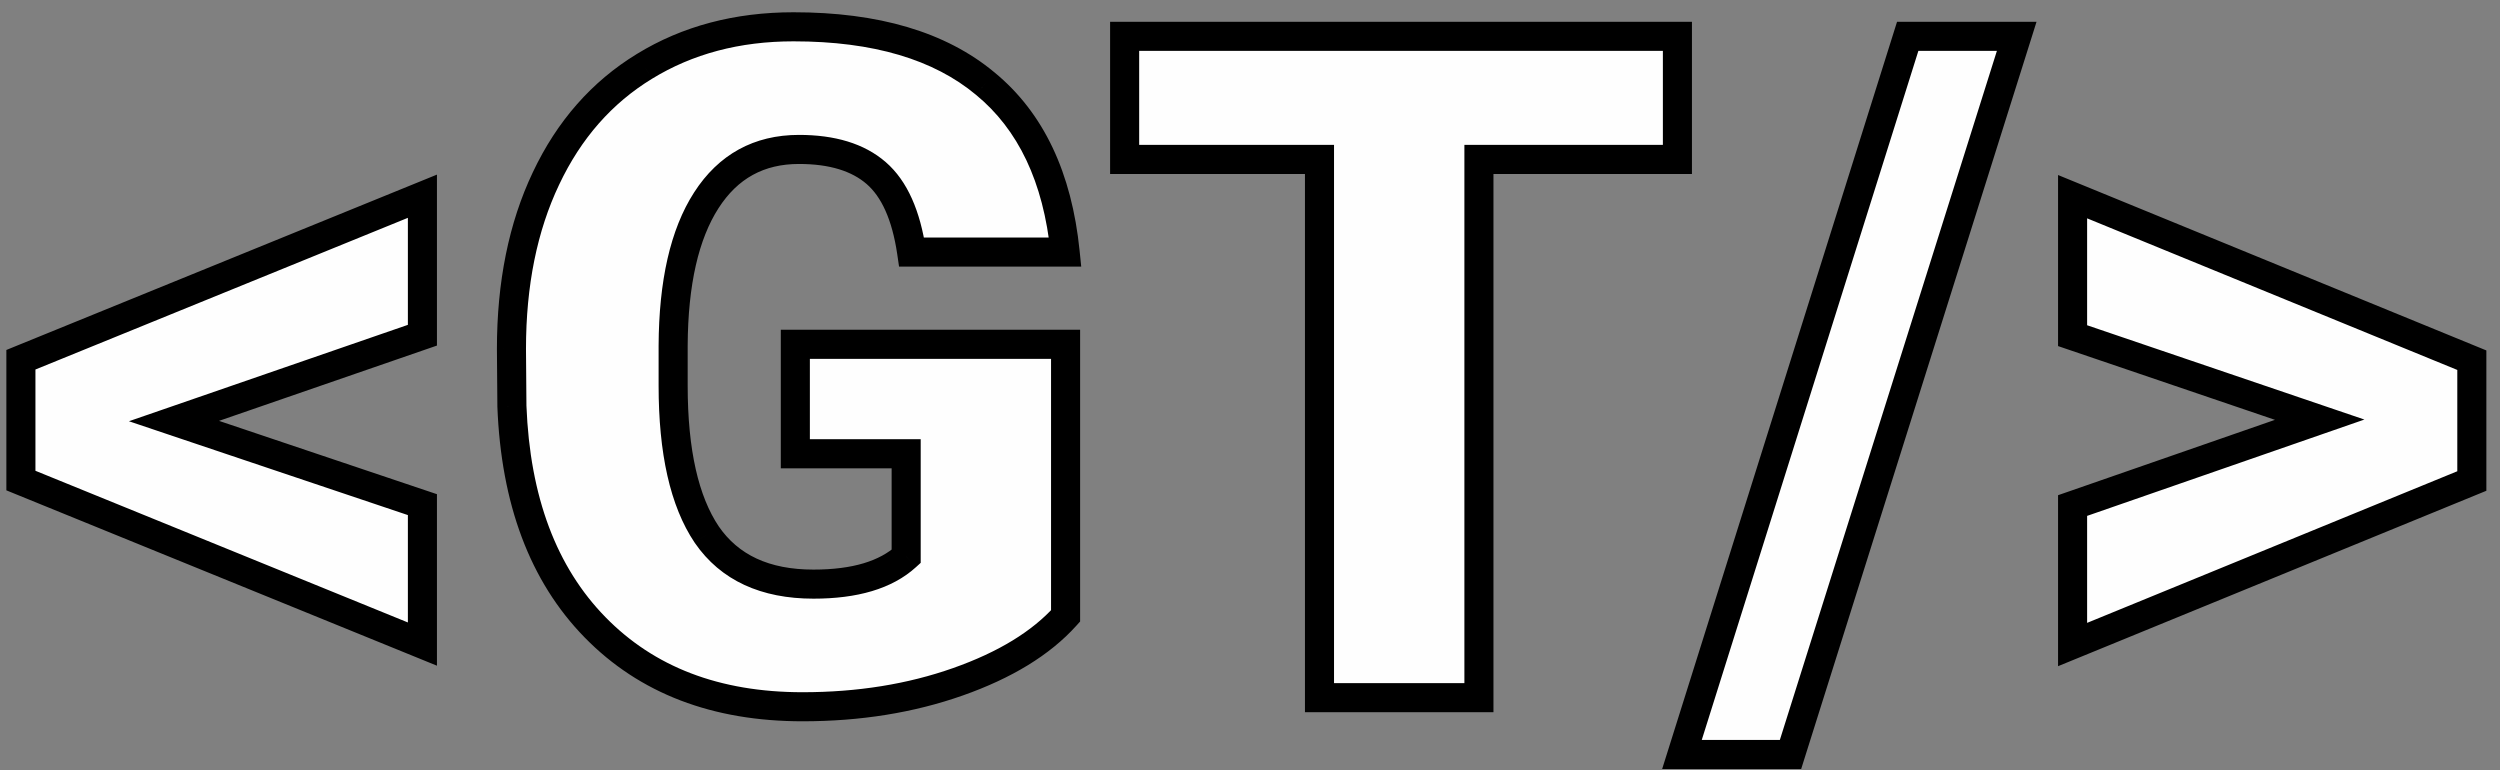 <svg width="172" height="53" viewBox="0 0 172 53" fill="none" xmlns="http://www.w3.org/2000/svg">
<rect x="0" y="0" width="172" height="53" fill="#808080" stroke="none"/>
<path d="M11.969 28.969L29.062 34.719V44.312L1.438 33.062V24.75L29.062 13.5V23.062L11.969 28.969ZM73.312 42.375C71.625 44.25 69.156 45.76 65.906 46.906C62.656 48.052 59.094 48.625 55.219 48.625C49.26 48.625 44.5 46.802 40.938 43.156C37.375 39.51 35.469 34.438 35.219 27.938L35.188 24C35.188 19.521 35.979 15.615 37.562 12.281C39.146 8.927 41.406 6.354 44.344 4.562C47.302 2.75 50.719 1.844 54.594 1.844C60.26 1.844 64.656 3.146 67.781 5.75C70.927 8.333 72.76 12.198 73.281 17.344H62.719C62.344 14.802 61.531 12.99 60.281 11.906C59.031 10.823 57.26 10.281 54.969 10.281C52.219 10.281 50.094 11.448 48.594 13.781C47.094 16.115 46.333 19.448 46.312 23.781V26.531C46.312 31.073 47.083 34.49 48.625 36.781C50.188 39.052 52.635 40.188 55.969 40.188C58.823 40.188 60.948 39.552 62.344 38.281V31.219H54.719V23.688H73.312V42.375ZM115.406 10.969H101.75V48H90.781V10.969H77.375V2.5H115.406V10.969ZM123.188 51.906H115.719L131.25 2.5H138.75L123.188 51.906ZM159.594 28.875L142.594 23.094V13.531L170.062 24.781V33.094L142.594 44.344V34.781L159.594 28.875Z" fill="#FEFEFE"/>
<path d="M11.969 28.969L11.642 28.024L8.87 28.981L11.65 29.917L11.969 28.969ZM29.062 34.719H30.062V34L29.381 33.771L29.062 34.719ZM29.062 44.312L28.685 45.239L30.062 45.8V44.312H29.062ZM1.438 33.062H0.438V33.735L1.06 33.989L1.438 33.062ZM1.438 24.75L1.06 23.824L0.438 24.078V24.75H1.438ZM29.062 13.5H30.062V12.013L28.685 12.574L29.062 13.5ZM29.062 23.062L29.389 24.008L30.062 23.775V23.062H29.062ZM11.65 29.917L28.744 35.667L29.381 33.771L12.288 28.021L11.65 29.917ZM28.062 34.719V44.312H30.062V34.719H28.062ZM29.44 43.386L1.815 32.136L1.06 33.989L28.685 45.239L29.44 43.386ZM2.438 33.062V24.75H0.438V33.062H2.438ZM1.815 25.676L29.44 14.426L28.685 12.574L1.06 23.824L1.815 25.676ZM28.062 13.5V23.062H30.062V13.5H28.062ZM28.736 22.117L11.642 28.024L12.295 29.914L29.389 24.008L28.736 22.117ZM73.312 42.375L74.056 43.044L74.312 42.759V42.375H73.312ZM35.219 27.938L34.219 27.945L34.219 27.961L34.219 27.976L35.219 27.938ZM35.188 24H34.188L34.188 24.008L35.188 24ZM37.562 12.281L38.466 12.71L38.467 12.708L37.562 12.281ZM44.344 4.562L44.864 5.416L44.866 5.415L44.344 4.562ZM67.781 5.75L67.141 6.518L67.147 6.523L67.781 5.75ZM73.281 17.344V18.344H74.388L74.276 17.243L73.281 17.344ZM62.719 17.344L61.73 17.49L61.855 18.344H62.719V17.344ZM48.594 13.781L49.435 14.322L48.594 13.781ZM46.312 23.781L45.312 23.776V23.781H46.312ZM48.625 36.781L47.795 37.34L47.801 37.348L48.625 36.781ZM62.344 38.281L63.017 39.021L63.344 38.723V38.281H62.344ZM62.344 31.219H63.344V30.219H62.344V31.219ZM54.719 31.219H53.719V32.219H54.719V31.219ZM54.719 23.688V22.688H53.719V23.688H54.719ZM73.312 23.688H74.312V22.688H73.312V23.688ZM72.569 41.706C71.027 43.42 68.721 44.853 65.574 45.963L66.239 47.849C69.591 46.667 72.223 45.08 74.056 43.044L72.569 41.706ZM65.574 45.963C62.443 47.067 58.995 47.625 55.219 47.625V49.625C59.193 49.625 62.87 49.037 66.239 47.849L65.574 45.963ZM55.219 47.625C49.48 47.625 44.995 45.878 41.653 42.457L40.222 43.855C44.005 47.726 49.04 49.625 55.219 49.625V47.625ZM41.653 42.457C38.307 39.034 36.461 34.222 36.218 27.899L34.219 27.976C34.476 34.653 36.443 39.987 40.222 43.855L41.653 42.457ZM36.219 27.93L36.188 23.992L34.188 24.008L34.219 27.945L36.219 27.93ZM36.188 24C36.188 19.638 36.958 15.884 38.466 12.71L36.659 11.852C35 15.345 34.188 19.404 34.188 24H36.188ZM38.467 12.708C39.974 9.516 42.107 7.098 44.864 5.416L43.823 3.709C40.706 5.61 38.318 8.338 36.658 11.854L38.467 12.708ZM44.866 5.415C47.649 3.71 50.881 2.844 54.594 2.844V0.844C50.556 0.844 46.955 1.79 43.821 3.71L44.866 5.415ZM54.594 2.844C60.118 2.844 64.255 4.113 67.141 6.518L68.421 4.982C65.057 2.178 60.403 0.844 54.594 0.844V2.844ZM67.147 6.523C70.037 8.896 71.784 12.487 72.286 17.445L74.276 17.243C73.736 11.909 71.817 7.77 68.416 4.977L67.147 6.523ZM73.281 16.344H62.719V18.344H73.281V16.344ZM63.708 17.198C63.316 14.544 62.444 12.457 60.936 11.151L59.626 12.662C60.619 13.522 61.371 15.06 61.73 17.49L63.708 17.198ZM60.936 11.151C59.445 9.858 57.408 9.281 54.969 9.281V11.281C57.112 11.281 58.618 11.788 59.626 12.662L60.936 11.151ZM54.969 9.281C51.875 9.281 49.435 10.624 47.753 13.241L49.435 14.322C50.753 12.272 52.563 11.281 54.969 11.281V9.281ZM47.753 13.241C46.107 15.8 45.334 19.351 45.312 23.776L47.312 23.786C47.333 19.545 48.08 16.429 49.435 14.322L47.753 13.241ZM45.312 23.781V26.531H47.312V23.781H45.312ZM45.312 26.531C45.312 31.156 46.092 34.807 47.795 37.339L49.455 36.223C48.075 34.172 47.312 30.99 47.312 26.531H45.312ZM47.801 37.348C49.591 39.949 52.385 41.188 55.969 41.188V39.188C52.886 39.188 50.784 38.155 49.449 36.214L47.801 37.348ZM55.969 41.188C58.948 41.188 61.362 40.527 63.017 39.021L61.67 37.542C60.533 38.577 58.698 39.188 55.969 39.188V41.188ZM63.344 38.281V31.219H61.344V38.281H63.344ZM62.344 30.219H54.719V32.219H62.344V30.219ZM55.719 31.219V23.688H53.719V31.219H55.719ZM54.719 24.688H73.312V22.688H54.719V24.688ZM72.312 23.688V42.375H74.312V23.688H72.312ZM115.406 10.969V11.969H116.406V10.969H115.406ZM101.75 10.969V9.969H100.75V10.969H101.75ZM101.75 48V49H102.75V48H101.75ZM90.781 48H89.781V49H90.781V48ZM90.781 10.969H91.781V9.969H90.781V10.969ZM77.375 10.969H76.375V11.969H77.375V10.969ZM77.375 2.5V1.5H76.375V2.5H77.375ZM115.406 2.5H116.406V1.5H115.406V2.5ZM115.406 9.969H101.75V11.969H115.406V9.969ZM100.75 10.969V48H102.75V10.969H100.75ZM101.75 47H90.781V49H101.75V47ZM91.781 48V10.969H89.781V48H91.781ZM90.781 9.969H77.375V11.969H90.781V9.969ZM78.375 10.969V2.5H76.375V10.969H78.375ZM77.375 3.5H115.406V1.5H77.375V3.5ZM114.406 2.5V10.969H116.406V2.5H114.406ZM123.188 51.906V52.906H123.921L124.141 52.207L123.188 51.906ZM115.719 51.906L114.765 51.606L114.356 52.906H115.719V51.906ZM131.25 2.5V1.5H130.516L130.296 2.2L131.25 2.5ZM138.75 2.5L139.704 2.8L140.113 1.5H138.75V2.5ZM123.188 50.906H115.719V52.906H123.188V50.906ZM116.673 52.206L132.204 2.8L130.296 2.2L114.765 51.606L116.673 52.206ZM131.25 3.5H138.75V1.5H131.25V3.5ZM137.796 2.2L122.234 51.606L124.141 52.207L139.704 2.8L137.796 2.2ZM159.594 28.875L159.922 29.82L162.67 28.865L159.916 27.928L159.594 28.875ZM142.594 23.094H141.594V23.81L142.272 24.041L142.594 23.094ZM142.594 13.531L142.973 12.606L141.594 12.041V13.531H142.594ZM170.062 24.781H171.062V24.11L170.442 23.856L170.062 24.781ZM170.062 33.094L170.442 34.019L171.062 33.765V33.094H170.062ZM142.594 44.344H141.594V45.834L142.973 45.269L142.594 44.344ZM142.594 34.781L142.266 33.837L141.594 34.07V34.781H142.594ZM159.916 27.928L142.916 22.147L142.272 24.041L159.272 29.822L159.916 27.928ZM143.594 23.094V13.531H141.594V23.094H143.594ZM142.215 14.457L169.683 25.707L170.442 23.856L142.973 12.606L142.215 14.457ZM169.062 24.781V33.094H171.062V24.781H169.062ZM169.683 32.168L142.215 43.418L142.973 45.269L170.442 34.019L169.683 32.168ZM143.594 44.344V34.781H141.594V44.344H143.594ZM142.922 35.726L159.922 29.82L159.266 27.93L142.266 33.837L142.922 35.726Z" fill="black"/>
</svg>
